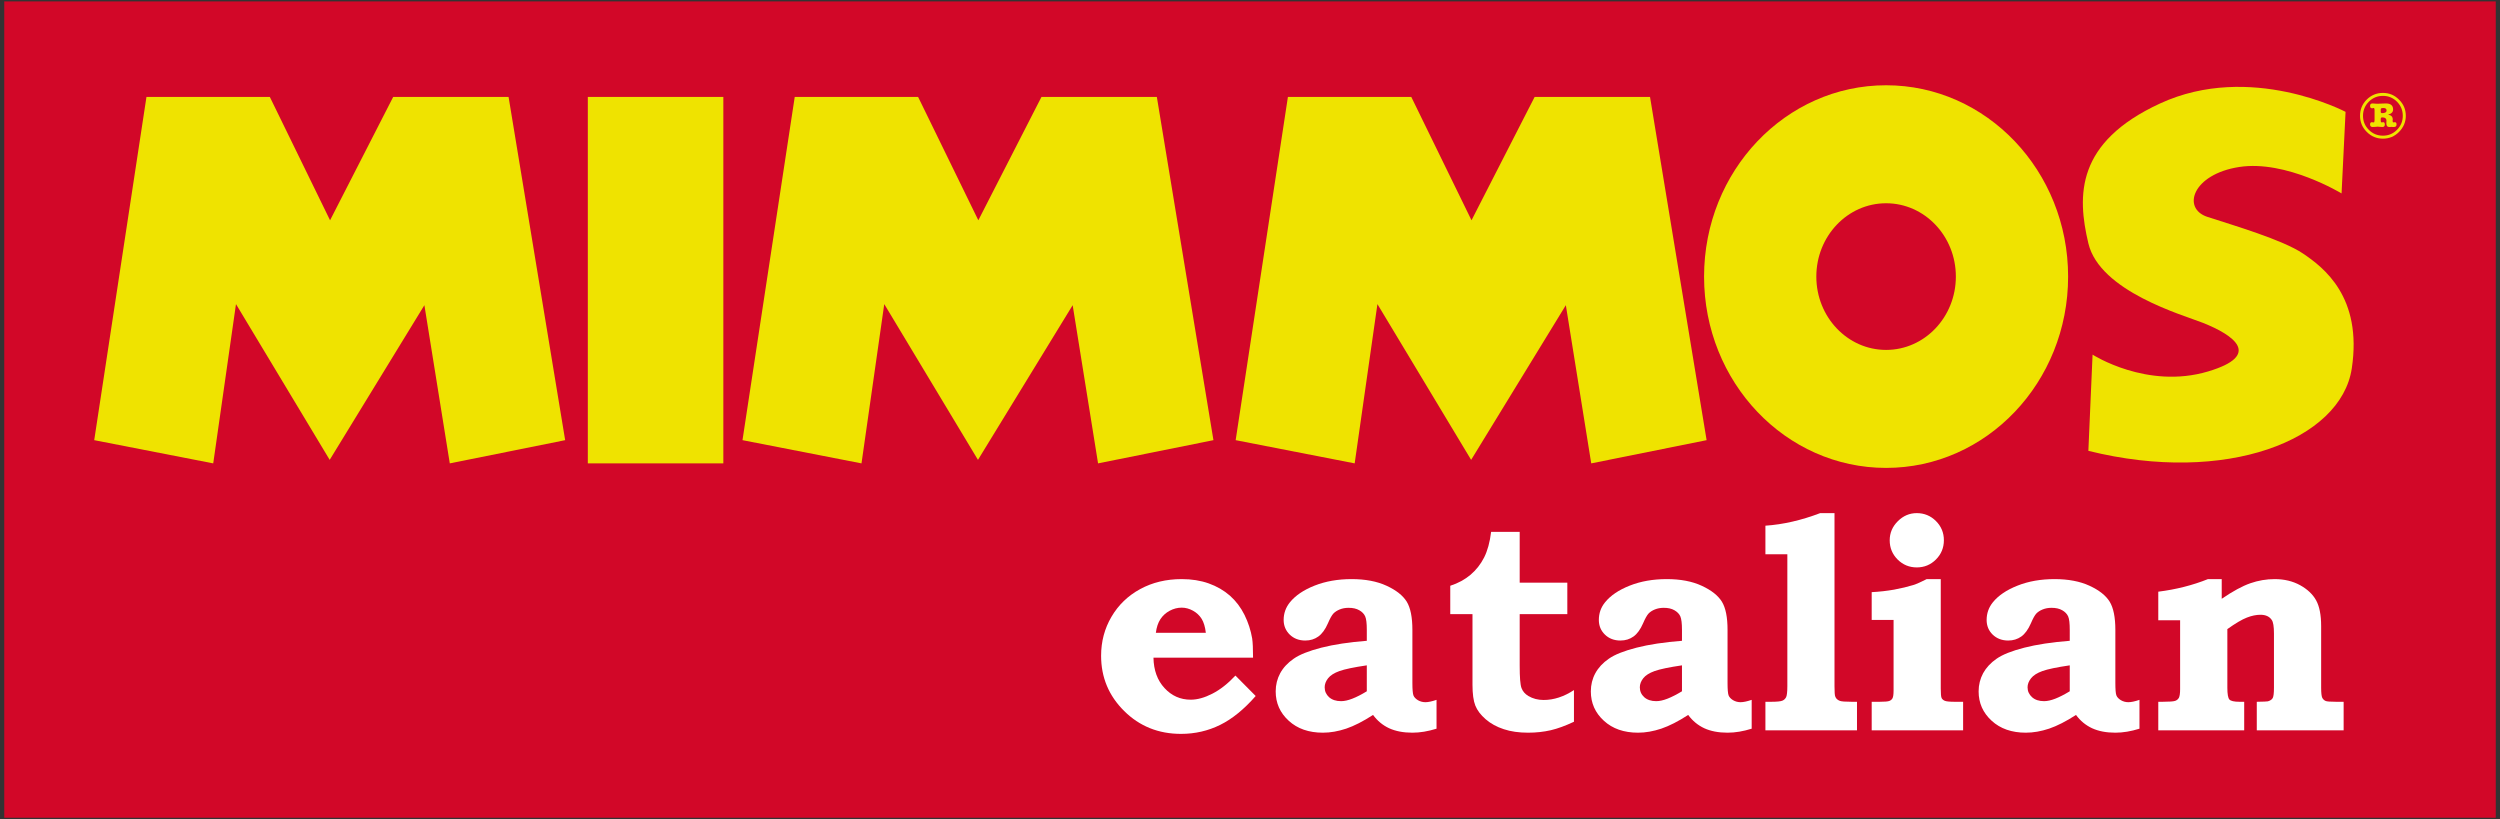<?xml version="1.0" encoding="utf-8"?>
<!-- Generator: Adobe Illustrator 16.0.0, SVG Export Plug-In . SVG Version: 6.00 Build 0)  -->
<!DOCTYPE svg PUBLIC "-//W3C//DTD SVG 1.1//EN" "http://www.w3.org/Graphics/SVG/1.1/DTD/svg11.dtd">
<svg version="1.1" id="Layer_1" xmlns="http://www.w3.org/2000/svg" xmlns:xlink="http://www.w3.org/1999/xlink" x="0px" y="0px"
	 width="98.109px" height="32.146px" viewBox="0 4.74 98.109 32.146" enable-background="new 0 4.74 98.109 32.146"
	 xml:space="preserve">
<rect x="0" y="4.74" width="98.109" height="32.146" fill="#333333" stroke="none"/>
<symbol  id="New_Symbol_2" viewBox="-384.945 -126.129 769.891 252.258">
	<polygon fill="#D20728" points="-384.945,126.129 -384.945,-126.129 384.945,-126.129 384.945,126.129 -384.945,126.129 	"/>
	<polygon fill="#EFE300" points="-320.371,-16.627 -357.146,-9.452 -341.001,96.609 -302.882,96.609 -284.27,58.491 
		-264.762,96.609 -229.109,96.609 -211.621,-9.452 -247.272,-16.627 -255.121,32.256 -284.383,-15.541 -313.34,32.592 
		-320.371,-16.627 	"/>
	<polygon fill="#EFE300" points="-120.052,-16.627 -156.827,-9.452 -140.682,96.609 -102.562,96.609 -83.95,58.491 -64.442,96.609 
		-28.791,96.609 -11.3,-9.452 -46.954,-16.627 -54.801,32.256 -84.064,-15.541 -113.021,32.592 -120.052,-16.627 	"/>
	<polygon fill="#EFE300" points="32.342,-16.627 -4.435,-9.452 11.711,96.609 49.832,96.609 68.445,58.491 87.953,96.609 
		123.605,96.609 141.092,-9.452 105.439,-16.627 97.592,32.256 68.328,-15.541 39.371,32.592 32.342,-16.627 	"/>
	<polygon fill="#EFE300" points="-162.744,-16.627 -204.621,-16.627 -204.621,96.609 -162.744,96.609 -162.744,-16.627 	"/>
	<path fill="#EFE300" d="M196.551,100.213c-31.061,0-56.246-26.473-56.246-59.123c0-32.646,25.186-59.117,56.246-59.117
		c31.062,0,56.246,26.471,56.246,59.117C252.797,73.74,227.613,100.213,196.551,100.213L196.551,100.213z M196.551,18.434
		c-11.904,0-21.557,10.146-21.557,22.658c0,12.514,9.652,22.66,21.557,22.66c11.906,0,21.559-10.146,21.559-22.66
		C218.109,28.579,208.457,18.434,196.551,18.434L196.551,18.434z"/>
	<path fill="#EFE300" d="M338.531,92.001l-1.236-25.214c0,0-17.098,10.407-31.594,8.178c-14.496-2.23-17.84-12.824-9.85-15.426
		c7.992-2.602,23.23-7.062,29.549-11.336s18.398-13.381,15.053-35.496c-3.344-22.115-38.84-36.053-81.398-25.46l1.301,29.733
		c0,0,16.799-10.838,35.682-5.203c16.82,5.019,7.992,11.244-1.672,15.054c-6.072,2.393-31.779,9.664-35.311,24.531
		s-3.809,31.222,22.115,43.208C309.123,107.494,338.531,92.001,338.531,92.001L338.531,92.001z"/>
	<path fill="#EFE300" d="M350.074,97.85c1.961,0,3.605-0.699,4.98-2.081c1.385-1.369,2.092-3.032,2.092-4.987
		c0-1.932-0.707-3.588-2.092-4.982c-1.375-1.396-3.02-2.086-4.98-2.086c-1.938,0-3.6,0.689-4.992,2.086
		c-1.387,1.395-2.078,3.051-2.078,4.982c0,1.955,0.682,3.618,2.043,4.987C346.445,97.15,348.111,97.85,350.074,97.85L350.074,97.85z
		 M350.074,84.639c1.697,0,3.146,0.595,4.344,1.799c1.193,1.199,1.797,2.646,1.797,4.344c0,1.694-0.604,3.144-1.797,4.357
		c-1.197,1.195-2.646,1.793-4.344,1.793c-1.699,0-3.15-0.598-4.35-1.793c-1.201-1.214-1.805-2.663-1.805-4.357
		c0-1.697,0.604-3.145,1.805-4.344C346.924,85.233,348.375,84.639,350.074,84.639L350.074,84.639z M353.221,92.723
		c0-0.795-0.527-1.323-1.555-1.59c0.973-0.164,1.443-0.656,1.443-1.479c0-0.023,0-0.075,0-0.146
		c-0.021-0.069-0.041-0.123-0.041-0.173v-0.147c0-0.277,0.092-0.428,0.256-0.428h0.203c0.055,0.038,0.121,0.044,0.215,0.044
		c0.369,0,0.543-0.235,0.543-0.708c0-0.516-0.273-0.775-0.791-0.775h-0.35c-0.117,0.025-0.25,0.039-0.391,0.039
		c-0.16,0-0.301-0.014-0.42-0.039h-0.35c-0.574,0-0.848,0.392-0.848,1.162v0.116l0.029,0.665c0,0.68-0.451,1.023-1.344,1.023
		c-0.283,0-0.424-0.182-0.424-0.559v-0.257c0-0.485,0.09-0.737,0.285-0.737c0.043,0,0.129,0.013,0.244,0.025
		c0.055,0.038,0.123,0.044,0.248,0.044c0.326,0,0.488-0.235,0.488-0.708c0-0.516-0.236-0.775-0.736-0.775
		c-0.285,0-0.521,0.012-0.701,0.039c-0.412,0.043-0.668,0.069-0.781,0.069c-0.102,0-0.35-0.026-0.775-0.069
		c-0.209-0.027-0.465-0.039-0.746-0.039c-0.543,0-0.818,0.26-0.818,0.775c0,0.473,0.193,0.708,0.574,0.708
		c0.07,0,0.162-0.006,0.275-0.044c0.123-0.013,0.213-0.025,0.285-0.025c0.162,0,0.256,0.252,0.256,0.737v2.974
		c0,0.492-0.102,0.74-0.291,0.74c-0.025,0-0.055,0-0.107,0c-0.039-0.023-0.102-0.043-0.174-0.076c-0.049,0-0.123,0-0.244,0
		c-0.381,0-0.574,0.237-0.574,0.712c0,0.521,0.256,0.772,0.748,0.772h0.102l0.781-0.064c0.119-0.025,0.344-0.035,0.674-0.035
		c0.447,0,0.988,0.023,1.621,0.072c0.33,0.027,0.65,0.027,0.961,0.027C352.467,94.594,353.221,93.976,353.221,92.723L353.221,92.723
		z M350.176,93.186c-0.354,0-0.574-0.043-0.668-0.148c-0.082-0.061-0.109-0.197-0.109-0.379v-0.637c0-0.285,0.141-0.423,0.424-0.423
		c0.914,0,1.377,0.278,1.377,0.847C351.199,92.938,350.865,93.186,350.176,93.186L350.176,93.186z"/>
	<path fill="#FFFFFF" d="M-4.51-82.197l6.266-6.312C-1.838-92.619-5.5-95.601-9.231-97.44c-3.742-1.849-7.764-2.772-12.098-2.772
		c-6.95,0-12.807,2.357-17.554,7.064c-4.757,4.711-7.129,10.399-7.129,17.072c0,4.396,1.064,8.406,3.2,12.045
		c2.131,3.642,5.089,6.501,8.871,8.558c3.772,2.059,8.055,3.087,12.838,3.087c3.05,0,5.82-0.437,8.319-1.321
		c2.51-0.889,4.691-2.155,6.573-3.79c1.867-1.658,3.371-3.65,4.518-5.967c1.15-2.332,1.934-4.757,2.361-7.257
		c0.184-1.248,0.27-3.224,0.27-5.947h-30.77c0.067-3.867,1.2-6.998,3.415-9.39c2.202-2.391,4.904-3.591,8.103-3.591
		c2.044,0,4.273,0.619,6.675,1.856C-9.231-86.568-6.844-84.689-4.51-82.197L-4.51-82.197z M-13.652-68.977
		c-0.21,1.817-0.644,3.262-1.294,4.317c-0.665,1.049-1.548,1.889-2.673,2.509c-1.119,0.616-2.28,0.944-3.495,0.944
		c-1.288,0-2.533-0.328-3.715-0.964c-1.201-0.646-2.152-1.516-2.867-2.605c-0.719-1.103-1.187-2.506-1.4-4.201H-13.652
		L-13.652-68.977z"/>
	<path fill="#FFFFFF" d="M36.09-71.45v3.379c0,2.014-0.162,3.404-0.502,4.165c-0.328,0.754-0.936,1.391-1.816,1.891
		c-0.891,0.517-1.992,0.755-3.297,0.755c-1.016,0-1.928-0.165-2.75-0.499c-0.816-0.337-1.467-0.756-1.967-1.278
		c-0.48-0.52-1.053-1.528-1.686-3.02c-0.82-1.886-1.811-3.241-2.951-4.063c-1.143-0.827-2.486-1.248-4.041-1.248
		c-1.953,0-3.557,0.624-4.803,1.829c-1.246,1.229-1.883,2.741-1.883,4.53c0,2.044,0.656,3.861,1.93,5.448
		c1.707,2.104,4.252,3.826,7.627,5.164c3.395,1.34,7.195,2.011,11.438,2.011c4.23,0,7.836-0.681,10.814-2.057
		c2.973-1.369,5.037-3.014,6.219-4.904c1.17-1.913,1.754-4.826,1.754-8.724v-16.359c0-2.016,0.113-3.298,0.314-3.865
		c0.215-0.569,0.676-1.056,1.371-1.495c0.715-0.418,1.49-0.63,2.338-0.63c0.861,0,1.998,0.235,3.438,0.726v-8.912
		c-2.607-0.815-5.082-1.236-7.461-1.236c-2.801,0-5.191,0.462-7.186,1.371c-1.975,0.92-3.627,2.291-4.971,4.116
		c-3.053-1.979-5.816-3.391-8.297-4.235c-2.488-0.831-4.885-1.252-7.199-1.252c-4.369,0-7.877,1.228-10.562,3.69
		c-2.689,2.451-4.027,5.466-4.027,9.066c0,2.038,0.469,3.914,1.393,5.621c0.93,1.708,2.32,3.206,4.162,4.475
		c1.834,1.289,4.697,2.425,8.549,3.415C25.898-72.592,30.576-71.88,36.09-71.45L36.09-71.45z M36.09-79.035
		c-3.982-0.587-6.805-1.176-8.453-1.766c-1.643-0.592-2.818-1.341-3.521-2.239c-0.697-0.9-1.045-1.823-1.045-2.77
		c0-1.223,0.455-2.239,1.357-3.066c0.932-0.819,2.164-1.226,3.711-1.226c1.004,0,2.168,0.25,3.494,0.775
		c1.342,0.518,2.814,1.277,4.457,2.279V-79.035L36.09-79.035z"/>
	<path fill="#FFFFFF" d="M83.332-37.793v-15.695h14.717v-9.729H83.332v-15.919c0-3.586,0.174-5.897,0.564-6.922
		c0.385-1.028,1.092-1.836,2.125-2.451c1.373-0.816,2.947-1.227,4.711-1.227c3.139,0,6.26,1.017,9.369,3.059v-9.783
		c-2.635-1.246-5.047-2.131-7.193-2.628c-2.156-0.494-4.488-0.755-6.975-0.755c-2.84,0-5.346,0.354-7.512,1.077
		c-2.191,0.712-4.049,1.736-5.588,3.066c-1.535,1.315-2.604,2.732-3.207,4.223c-0.594,1.486-0.881,3.655-0.881,6.495v21.765h-6.867
		v8.774c2.443,0.787,4.527,1.932,6.275,3.403c1.732,1.481,3.127,3.253,4.182,5.326c1.051,2.082,1.777,4.71,2.166,7.921H83.332
		L83.332-37.793z"/>
	<path fill="#FFFFFF" d="M133.479-71.45v3.379c0,2.014-0.178,3.404-0.506,4.165c-0.328,0.754-0.955,1.391-1.824,1.891
		c-0.875,0.517-1.986,0.755-3.289,0.755c-1.008,0-1.916-0.165-2.748-0.499c-0.816-0.337-1.48-0.756-1.971-1.278
		c-0.479-0.52-1.043-1.528-1.686-3.02c-0.82-1.886-1.799-3.241-2.949-4.063c-1.15-0.827-2.488-1.248-4.051-1.248
		c-1.939,0-3.543,0.624-4.785,1.829c-1.258,1.229-1.879,2.741-1.879,4.53c0,2.044,0.627,3.861,1.914,5.448
		c1.701,2.104,4.248,3.826,7.637,5.164c3.389,1.34,7.189,2.011,11.426,2.011s7.852-0.681,10.809-2.057
		c2.979-1.369,5.049-3.014,6.225-4.904c1.178-1.913,1.758-4.826,1.758-8.724v-16.359c0-2.016,0.113-3.298,0.316-3.865
		c0.221-0.569,0.67-1.056,1.377-1.495c0.705-0.418,1.486-0.63,2.334-0.63s2,0.235,3.43,0.726v-8.912
		c-2.6-0.815-5.078-1.236-7.457-1.236c-2.801,0-5.201,0.462-7.182,1.371c-1.975,0.92-3.645,2.291-4.979,4.116
		c-3.047-1.979-5.818-3.391-8.299-4.235c-2.486-0.831-4.889-1.252-7.199-1.252c-4.357,0-7.879,1.228-10.559,3.69
		c-2.686,2.451-4.025,5.466-4.025,9.066c0,2.038,0.459,3.914,1.391,5.621c0.93,1.708,2.32,3.206,4.158,4.475
		c1.84,1.289,4.703,2.425,8.561,3.415C123.283-72.592,127.955-71.88,133.479-71.45L133.479-71.45z M133.479-79.035
		c-3.99-0.587-6.811-1.176-8.457-1.766c-1.646-0.592-2.824-1.341-3.52-2.239c-0.699-0.9-1.047-1.823-1.047-2.77
		c0-1.223,0.447-2.239,1.359-3.066c0.926-0.819,2.156-1.226,3.707-1.226c1.008,0,2.178,0.25,3.5,0.775
		c1.322,0.518,2.807,1.277,4.457,2.279V-79.035L133.479-79.035z"/>
	<path fill="#FFFFFF" d="M180.611-31.997v-53.499c0-1.798,0.074-2.86,0.24-3.188c0.211-0.613,0.682-1.053,1.41-1.327
		c0.459-0.184,1.684-0.285,3.695-0.285h1.604v-8.813H159.26v8.813h1.742c1.828,0,3,0.122,3.512,0.351
		c0.527,0.219,0.906,0.599,1.156,1.102c0.234,0.499,0.367,1.617,0.367,3.348v40.784h-6.777v8.83
		c5.459,0.369,11.096,1.667,16.928,3.885H180.611L180.611-31.997z"/>
	<path fill="#FFFFFF" d="M213.443-52.387v-33.792c0-1.603,0.084-2.599,0.271-2.964c0.188-0.369,0.516-0.648,0.982-0.849
		c0.473-0.203,1.531-0.305,3.18-0.305h2.475v-8.813h-28.248v8.813h2.412c1.576,0,2.594,0.09,3.043,0.264
		c0.438,0.166,0.768,0.439,0.98,0.839c0.213,0.398,0.326,1.186,0.326,2.388v21.796h-6.762v8.595c2.4,0.122,4.697,0.386,6.916,0.775
		c2.207,0.41,4.182,0.883,5.922,1.418c1.131,0.371,2.51,0.986,4.158,1.835H213.443L213.443-52.387z M206.037-31.997
		c2.303,0,4.287-0.819,5.918-2.445c1.629-1.632,2.455-3.608,2.455-5.926c0-2.335-0.826-4.333-2.455-5.959
		c-1.631-1.635-3.615-2.448-5.918-2.448c-2.312,0-4.289,0.813-5.934,2.448c-1.613,1.626-2.436,3.607-2.436,5.924
		c0,2.282,0.838,4.251,2.516,5.915C201.861-32.816,203.814-31.997,206.037-31.997L206.037-31.997z"/>
	<path fill="#FFFFFF" d="M253.303-71.45v3.379c0,2.014-0.154,3.404-0.498,4.165c-0.334,0.754-0.941,1.391-1.822,1.891
		c-0.889,0.517-1.982,0.755-3.303,0.755c-1,0-1.914-0.165-2.736-0.499c-0.826-0.337-1.479-0.756-1.977-1.278
		c-0.479-0.52-1.041-1.528-1.674-3.02c-0.828-1.886-1.809-3.241-2.953-4.063c-1.156-0.827-2.506-1.248-4.049-1.248
		c-1.951,0-3.557,0.624-4.805,1.829c-1.258,1.229-1.867,2.741-1.867,4.53c0,2.044,0.641,3.861,1.918,5.448
		c1.699,2.104,4.25,3.826,7.637,5.164c3.373,1.34,7.191,2.011,11.428,2.011c4.225,0,7.85-0.681,10.814-2.057
		c2.973-1.369,5.043-3.014,6.213-4.904c1.176-1.913,1.766-4.826,1.766-8.724v-16.359c0-2.016,0.1-3.298,0.314-3.865
		c0.215-0.569,0.672-1.056,1.375-1.495c0.701-0.418,1.482-0.63,2.326-0.63c0.857,0,2.008,0.235,3.436,0.726v-8.912
		c-2.594-0.815-5.078-1.236-7.451-1.236c-2.809,0-5.199,0.462-7.178,1.371c-1.977,0.92-3.646,2.291-4.982,4.116
		c-3.057-1.979-5.826-3.391-8.299-4.235c-2.49-0.831-4.896-1.252-7.211-1.252c-4.348,0-7.869,1.228-10.553,3.69
		c-2.682,2.451-4.029,5.466-4.029,9.066c0,2.038,0.473,3.914,1.391,5.621c0.941,1.708,2.322,3.206,4.16,4.475
		c1.85,1.289,4.699,2.425,8.561,3.415C243.102-72.592,247.783-71.88,253.303-71.45L253.303-71.45z M253.303-79.035
		c-3.992-0.587-6.818-1.176-8.453-1.766c-1.635-0.592-2.816-1.341-3.512-2.239c-0.707-0.9-1.072-1.823-1.072-2.77
		c0-1.223,0.475-2.239,1.387-3.066c0.918-0.819,2.146-1.226,3.709-1.226c0.99,0,2.166,0.25,3.496,0.775
		c1.318,0.518,2.799,1.277,4.445,2.279V-79.035L253.303-79.035z"/>
	<path fill="#FFFFFF" d="M300.262-52.387v-6.084c3.439,2.352,6.393,3.945,8.846,4.803c2.451,0.854,4.963,1.281,7.523,1.281
		c2.959,0,5.57-0.633,7.844-1.876c2.266-1.252,3.92-2.809,4.963-4.693c1.029-1.875,1.547-4.521,1.547-7.976v-19.018
		c0-1.62,0.119-2.65,0.344-3.109c0.234-0.453,0.584-0.793,1.07-0.993c0.369-0.157,1.465-0.244,3.293-0.244h2.242v-8.813h-26.838
		v8.813c2.039,0.029,3.195,0.087,3.434,0.142c0.758,0.222,1.258,0.562,1.508,1.055c0.246,0.487,0.367,1.53,0.367,3.147v16.761
		c0,2.146-0.229,3.549-0.686,4.19c-0.734,1.074-1.889,1.594-3.482,1.594c-1.314,0-2.711-0.285-4.199-0.868
		c-1.5-0.581-3.514-1.763-6.035-3.56v-18.117c0-1.977,0.215-3.19,0.643-3.649c0.426-0.45,1.455-0.694,3.092-0.694h1.469v-8.813
		H280.66v8.813h1.314c2.105,0,3.4,0.102,3.91,0.285c0.5,0.174,0.881,0.489,1.148,0.952c0.24,0.459,0.375,1.364,0.375,2.686v21.271
		h-6.748v8.827c5.461,0.683,10.59,1.98,15.355,3.889H300.262L300.262-52.387z"/>
</symbol>
<use xlink:href="#New_Symbol_2"  width="769.891" height="252.258" x="-384.945" y="-126.129" transform="matrix(0.127 0 0 -0.127 49.055 20.813)" overflow="visible"/>
</svg>
